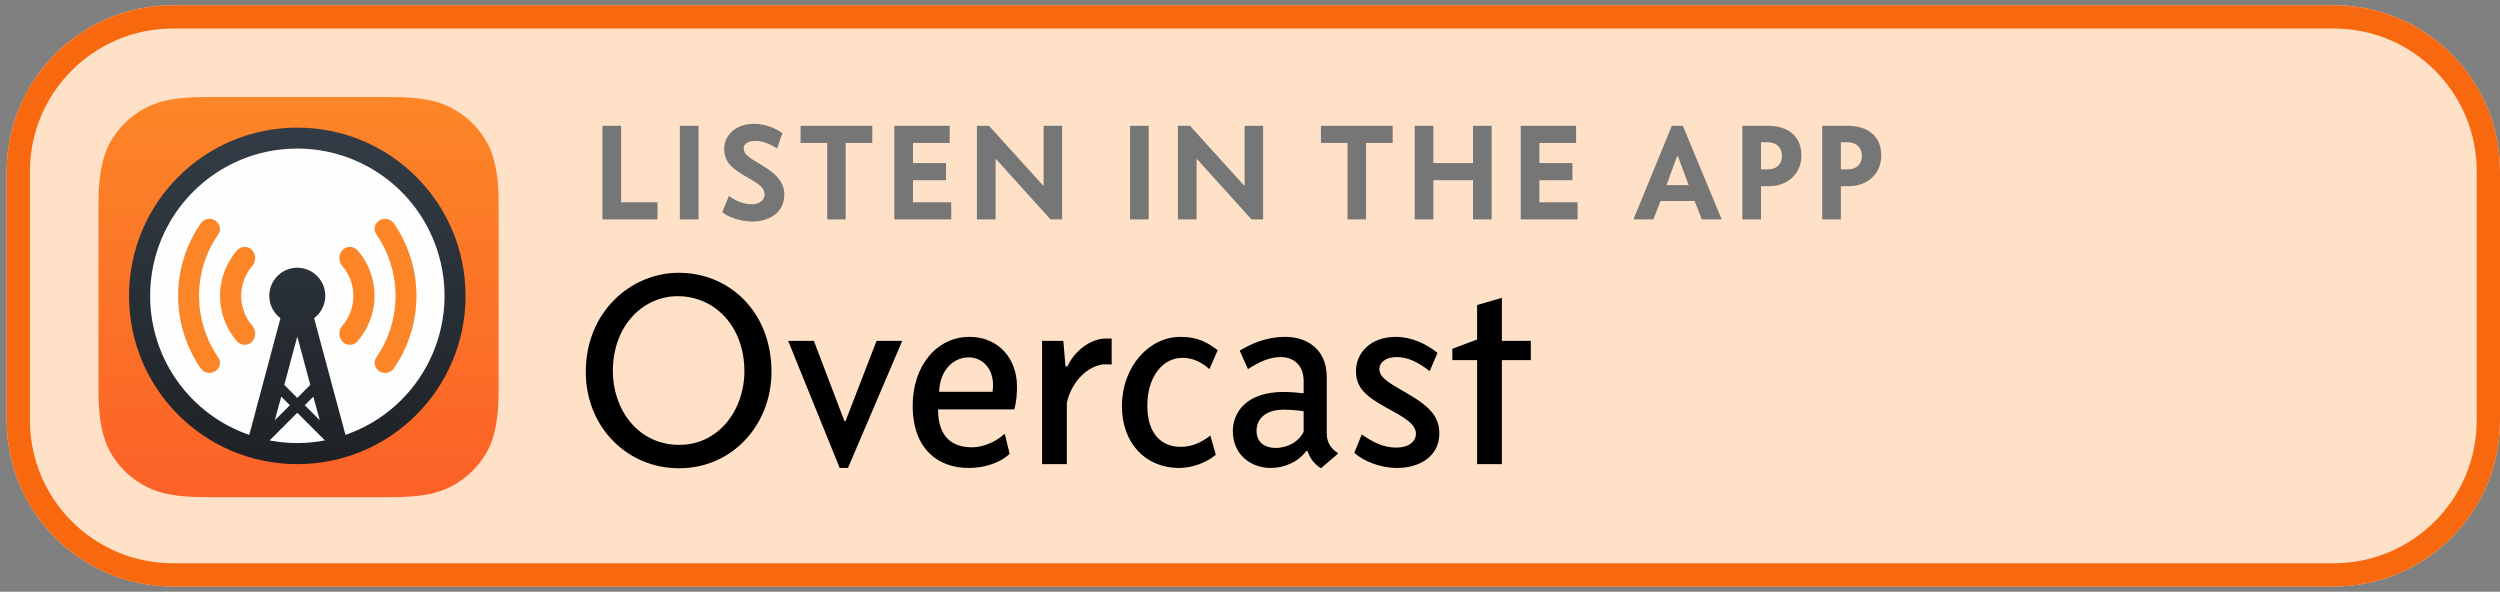 <?xml version="1.0" encoding="UTF-8" standalone="yes"?>
<!DOCTYPE svg PUBLIC "-//W3C//DTD SVG 1.1//EN" "http://www.w3.org/Graphics/SVG/1.1/DTD/svg11.dtd">

<svg width="376" height="89" viewBox="0 0 376 89" xmlns="http://www.w3.org/2000/svg" xmlns:xlink="http://www.w3.org/1999/xlink" version="1.1" baseProfile="full">
    <rect x="0" y="0" width="376" height="89" fill="#808080" stroke="none"/>
    <defs>
        <linearGradient id="105553158972400140262046444640" x1="50%" x2="50%" y1="100%" y2="0%">
            <stop offset="0%" style="stop-color:#fc8627;stop-opacity:1"></stop>
            <stop offset="100%" style="stop-color:#fc6127;stop-opacity:1"></stop>
        </linearGradient>
        <linearGradient id="105553158974000140261929390064" x1="50%" x2="50%" y1="0%" y2="100%">
            <stop offset="0%" style="stop-color:#1e2226;stop-opacity:1"></stop>
            <stop offset="100%" style="stop-color:#333c46;stop-opacity:1"></stop>
        </linearGradient>
    </defs>
    <g transform="scale(1,-1) translate(0,-89)">
        <path d="M 26 88.423 L 351 88.423 C 364.807 88.423 376 77.23 376 63.423 L 376 26 C 376 12.193 364.807 1 351 1 L 26 1 C 12.193 1 1 12.193 1 26 L 1 63.423 C 1 77.23 12.193 88.423 26 88.423 Z" transform="scale(1,1) translate(-0,-0.211)" fill="#fee1c6" opacity="1"></path>
        <path d="M 353.286 1.821 L 354.556 1.918 L 355.807 2.077 L 357.038 2.297 L 358.248 2.576 L 359.434 2.913 L 360.596 3.306 L 361.731 3.753 L 362.839 4.254 L 363.916 4.806 L 364.963 5.408 L 365.978 6.059 L 366.958 6.755 L 367.902 7.498 L 368.809 8.283 L 369.678 9.111 L 370.505 9.979 L 371.291 10.887 L 372.033 11.831 L 372.73 12.811 L 373.381 13.825 L 373.983 14.872 L 374.535 15.95 L 375.035 17.058 L 375.483 18.193 L 375.876 19.355 L 376.213 20.541 L 376.492 21.75 L 376.712 22.982 L 376.871 24.233 L 376.967 25.502 L 377 26.789 L 377 64.212 L 376.967 65.499 L 376.871 66.768 L 376.712 68.019 L 376.492 69.251 L 376.213 70.46 L 375.876 71.646 L 375.483 72.808 L 375.035 73.943 L 374.535 75.051 L 373.983 76.129 L 373.381 77.176 L 372.73 78.19 L 372.033 79.17 L 371.291 80.115 L 370.505 81.022 L 369.678 81.89 L 368.809 82.718 L 367.902 83.503 L 366.958 84.246 L 365.978 84.943 L 364.963 85.593 L 363.916 86.195 L 362.839 86.747 L 361.731 87.248 L 360.596 87.695 L 359.434 88.088 L 358.248 88.425 L 357.038 88.704 L 355.807 88.924 L 354.556 89.083 L 353.286 89.18 L 352 89.212 L 27 89.212 L 25.713 89.18 L 24.444 89.083 L 23.193 88.924 L 21.962 88.704 L 20.752 88.425 L 19.566 88.088 L 18.404 87.695 L 17.269 87.248 L 16.161 86.747 L 15.084 86.195 L 14.037 85.593 L 13.022 84.943 L 12.042 84.246 L 11.098 83.503 L 10.191 82.718 L 9.322 81.89 L 8.495 81.022 L 7.709 80.115 L 6.967 79.17 L 6.27 78.19 L 5.619 77.176 L 5.017 76.129 L 4.465 75.051 L 3.965 73.943 L 3.517 72.808 L 3.124 71.646 L 2.787 70.46 L 2.508 69.251 L 2.288 68.019 L 2.129 66.768 L 2.033 65.499 L 2 64.212 L 2 26.789 L 2.033 25.502 L 2.129 24.233 L 2.288 22.982 L 2.508 21.75 L 2.787 20.541 L 3.124 19.355 L 3.517 18.193 L 3.965 17.058 L 4.465 15.95 L 5.017 14.872 L 5.619 13.825 L 6.27 12.811 L 6.967 11.831 L 7.709 10.887 L 8.495 9.979 L 9.322 9.111 L 10.191 8.283 L 11.098 7.498 L 12.042 6.755 L 13.022 6.059 L 14.037 5.408 L 15.084 4.806 L 16.161 4.254 L 17.269 3.753 L 18.404 3.306 L 19.566 2.913 L 20.752 2.576 L 21.962 2.297 L 23.193 2.077 L 24.444 1.918 L 25.713 1.821 L 27 1.789 L 352 1.789 Z M 25.892 5.318 L 24.797 5.401 L 23.72 5.538 L 22.663 5.727 L 21.624 5.967 L 20.607 6.255 L 19.606 6.594 L 18.633 6.978 L 17.681 7.408 L 16.755 7.882 L 15.854 8.4 L 14.982 8.96 L 14.139 9.559 L 13.326 10.197 L 12.546 10.874 L 11.798 11.587 L 11.085 12.334 L 10.409 13.114 L 9.77 13.929 L 9.171 14.77 L 8.611 15.643 L 8.093 16.544 L 7.62 17.469 L 7.189 18.422 L 6.804 19.398 L 6.467 20.394 L 6.178 21.413 L 5.938 22.452 L 5.749 23.51 L 5.612 24.585 L 5.529 25.682 L 5.5 26.789 L 5.499 64.124 L 5.529 65.321 L 5.612 66.415 L 5.749 67.491 L 5.938 68.549 L 6.178 69.588 L 6.467 70.608 L 6.804 71.604 L 7.189 72.579 L 7.619 73.53 L 8.094 74.458 L 8.611 75.358 L 9.171 76.231 L 9.769 77.072 L 10.41 77.887 L 11.086 78.667 L 11.798 79.414 L 12.545 80.126 L 13.326 80.803 L 14.139 81.442 L 14.982 82.041 L 15.854 82.601 L 16.755 83.118 L 17.681 83.593 L 18.633 84.023 L 19.608 84.408 L 20.605 84.745 L 21.623 85.034 L 22.663 85.274 L 23.722 85.463 L 24.796 85.6 L 25.892 85.683 L 27.045 85.712 L 351.912 85.713 L 353.108 85.683 L 354.204 85.6 L 355.277 85.463 L 356.337 85.274 L 357.377 85.034 L 358.395 84.745 L 359.392 84.408 L 360.367 84.023 L 361.319 83.593 L 362.245 83.118 L 363.146 82.601 L 364.018 82.041 L 364.861 81.442 L 365.673 80.803 L 366.455 80.126 L 367.202 79.414 L 367.914 78.667 L 368.59 77.887 L 369.231 77.072 L 369.829 76.231 L 370.388 75.358 L 370.906 74.458 L 371.381 73.53 L 371.811 72.579 L 372.195 71.604 L 372.533 70.608 L 372.822 69.588 L 373.062 68.549 L 373.251 67.491 L 373.387 66.415 L 373.471 65.319 L 373.5 64.212 L 373.501 26.878 L 373.471 25.68 L 373.387 24.585 L 373.251 23.51 L 373.062 22.452 L 372.822 21.413 L 372.533 20.394 L 372.196 19.398 L 371.811 18.422 L 371.38 17.469 L 370.906 16.544 L 370.389 15.643 L 369.829 14.77 L 369.23 13.929 L 368.59 13.114 L 367.915 12.334 L 367.202 11.587 L 366.454 10.874 L 365.673 10.197 L 364.861 9.559 L 364.018 8.96 L 363.146 8.4 L 362.245 7.882 L 361.319 7.408 L 360.367 6.978 L 359.393 6.594 L 358.393 6.255 L 357.376 5.967 L 356.337 5.727 L 355.28 5.538 L 354.203 5.401 L 353.106 5.318 L 352 5.289 L 27.088 5.288 Z" transform="scale(1,1) translate(-1,-1)" fill="#f8680f" opacity="1"></path>
        <path d="M 60.011 9.006 C 59.413 7.534 58.055 5.44 56.146 3.968 C 55.041 3.117 53.73 2.288 51.913 1.759 C 49.98 1.184 47.61 1 44.643 1 L 17.541 1 C 14.597 1 12.204 1.184 10.271 1.759 C 8.454 2.288 7.143 3.117 6.038 3.968 C 4.129 5.44 2.771 7.534 2.196 9.006 C 1.023 12.02 1 15.402 1 17.541 L 1 44.643 C 1 46.782 1.023 50.164 2.196 53.155 C 2.771 54.65 4.129 56.744 6.038 58.216 C 7.143 59.067 8.454 59.873 10.271 60.425 C 12.204 61 14.597 61.184 17.541 61.184 L 44.643 61.184 C 47.61 61.184 49.98 61 51.913 60.425 C 53.73 59.873 55.041 59.067 56.146 58.216 C 58.055 56.744 59.413 54.65 60.011 53.155 C 61.184 50.164 61.184 46.782 61.184 44.643 L 61.184 17.541 C 61.184 15.402 61.184 12.02 60.011 9.006 Z M 60.011 9.006 Z" transform="scale(1,1) translate(13.804,13.225)" fill="url(#105553158972400140262046444640)" opacity="1"></path>
        <path d="M 47.012 24.006 C 47.012 11.3 36.712 1 24.006 1 C 11.3 1 1 11.3 1 24.006 C 1 36.712 11.3 47.012 24.006 47.012 C 36.712 47.012 47.012 36.712 47.012 24.006 Z" transform="scale(1,1) translate(20.706,20.494)" fill="#fffefe" opacity="1"></path>
        <path d="M 26.307 1 C 12.319 1 1 12.319 1 26.307 C 1 40.294 12.319 51.613 26.307 51.613 C 40.294 51.613 51.613 40.294 51.613 26.307 C 51.613 12.319 40.294 1 26.307 1 Z M 26.307 10.962 L 28.262 12.917 L 26.307 20.187 L 24.351 12.917 Z M 23.891 11.146 L 22.925 7.603 L 25.202 9.857 Z M 28.722 11.146 L 27.434 9.857 L 29.689 7.603 Z M 30.471 4.566 L 26.307 8.73 L 22.143 4.566 L 22.166 4.566 C 24.903 4.037 27.71 4.037 30.425 4.566 Z M 26.307 48.439 L 26.307 48.462 C 14.067 48.462 4.175 38.546 4.175 26.307 C 4.175 16.874 10.156 8.477 19.083 5.394 L 23.776 22.948 C 21.913 24.351 21.544 26.997 22.948 28.86 C 24.351 30.724 26.974 31.092 28.837 29.689 C 30.701 28.285 31.069 25.64 29.666 23.776 C 29.436 23.477 29.16 23.201 28.837 22.948 L 33.554 5.394 L 33.531 5.394 C 45.08 9.374 51.222 21.959 47.242 33.531 C 44.16 42.457 35.762 48.462 26.307 48.462 Z M 26.307 48.439 Z" transform="scale(1,1) translate(18.405,18.194)" fill="url(#105553158974000140261929390064)" opacity="1"></path>
        <path d="M 33.393 1.613 L 33.37 1.59 C 32.84 0.923 31.874 0.808 31.161 1.314 L 31.184 1.314 C 30.517 1.774 30.356 2.695 30.816 3.362 L 30.862 3.408 L 30.931 3.523 C 34.681 9.09 34.612 16.383 30.77 21.905 L 30.862 21.767 C 30.356 22.411 30.471 23.331 31.115 23.814 C 31.138 23.837 31.161 23.86 31.184 23.86 L 31.184 23.883 C 31.897 24.366 32.863 24.228 33.393 23.561 C 37.994 16.981 37.994 8.193 33.393 1.613 Z M 25.686 5.754 L 25.663 5.777 C 25.087 6.468 25.11 7.503 25.755 8.17 C 27.894 10.724 27.894 14.451 25.755 17.004 C 25.11 17.671 25.087 18.707 25.663 19.42 L 25.686 19.42 C 26.215 20.064 27.158 20.133 27.802 19.604 C 27.848 19.581 27.894 19.535 27.917 19.489 L 27.986 19.443 C 31.437 15.463 31.391 9.527 27.848 5.616 L 27.917 5.685 C 27.342 5.087 26.376 5.064 25.778 5.639 C 25.755 5.685 25.709 5.731 25.686 5.754 Z M 12.158 5.754 C 11.629 5.133 10.686 5.041 10.041 5.57 C 9.995 5.616 9.949 5.639 9.926 5.685 L 9.857 5.754 C 6.406 9.711 6.452 15.647 9.995 19.581 L 9.926 19.489 C 10.502 20.087 11.468 20.11 12.066 19.535 C 12.089 19.489 12.135 19.466 12.158 19.42 L 12.181 19.42 C 12.756 18.707 12.733 17.672 12.089 17.004 C 9.949 14.451 9.949 10.724 12.089 8.17 C 12.733 7.503 12.756 6.468 12.181 5.777 Z M 6.66 1.291 C 5.946 0.808 4.98 0.946 4.451 1.613 C -0.15 8.193 -0.15 16.981 4.451 23.561 L 4.474 23.584 C 5.003 24.251 5.969 24.366 6.683 23.86 L 6.66 23.86 C 7.327 23.4 7.488 22.48 7.028 21.813 C 7.005 21.79 7.005 21.79 6.982 21.767 L 6.913 21.652 C 3.163 16.084 3.232 8.791 7.074 3.27 L 6.982 3.408 C 7.488 2.764 7.373 1.843 6.729 1.36 C 6.706 1.337 6.683 1.314 6.66 1.314 Z M 6.66 1.291 Z" transform="scale(1,1) translate(25.79,31.913)" fill="#fc8627" opacity="1"></path>
        <path d="M 28.929 15.494 C 28.929 24.65 22.465 30.402 15.011 30.402 C 7.764 30.402 1 24.512 1 15.494 C 1 7.212 7.212 1 15.011 1 C 23.132 1 28.929 7.626 28.929 15.494 Z M 24.857 15.586 C 24.857 9.742 20.969 4.52 15.08 4.52 C 8.799 4.52 5.072 9.903 5.072 15.586 C 5.072 22.649 9.788 26.882 14.804 26.882 C 20.509 26.882 24.857 22.235 24.857 15.586 Z M 35.302 20.164 L 31.437 20.164 L 39.19 1.046 L 40.433 1.046 L 48.6 20.164 L 44.735 20.164 L 40.064 8.086 L 39.903 8.086 Z M 65.44 9.857 C 65.808 11.031 65.854 12.48 65.854 13.308 C 65.854 17.449 63.117 20.762 58.699 20.762 C 53.845 20.762 50.164 16.483 50.164 10.41 C 50.164 3.784 54.098 1.046 58.561 1.046 C 61.138 1.046 63.37 1.874 64.75 3.163 L 64.037 6.13 L 63.922 6.13 C 62.702 4.98 60.724 4.152 59.113 4.152 C 56.284 4.152 53.983 5.509 53.983 9.857 Z M 54.144 12.503 C 54.213 15.448 56.054 17.679 58.607 17.679 C 60.724 17.679 62.679 15.793 62.173 12.503 Z M 79.106 20.509 C 76.828 20.463 74.436 18.554 73.446 16.322 L 73.147 16.322 L 72.825 20.164 L 69.627 20.164 L 69.627 1.621 L 73.354 1.621 L 73.354 10.847 C 74.021 13.929 76.368 16.322 78.784 16.621 L 80.095 16.621 L 80.095 20.509 Z M 96.038 18.761 C 94.382 20.003 92.979 20.762 90.425 20.762 C 85.778 20.762 81.637 16.368 81.637 10.317 C 81.637 4.819 85.156 1.046 90.241 1.046 C 92.357 1.046 94.474 1.943 95.762 3.025 L 94.934 5.923 C 93.807 5.049 92.357 4.221 90.494 4.221 C 87.687 4.221 85.456 6.061 85.456 10.41 C 85.456 14.758 87.756 17.61 90.747 17.61 C 92.311 17.61 93.646 16.943 94.796 15.908 Z M 114.098 3.324 C 113.27 3.784 112.442 4.773 112.442 6.176 L 112.442 14.712 C 112.442 19.014 109.336 20.762 106.23 20.762 C 103.285 20.762 101.1 19.727 99.351 18.692 L 100.594 15.908 C 102.342 17.058 103.906 17.725 105.54 17.725 C 107.104 17.725 108.968 16.828 108.968 14.09 L 108.968 12.273 C 108.048 12.388 106.805 12.48 105.977 12.48 C 100.271 12.48 98.316 9.328 98.316 6.59 C 98.316 3.071 101.008 1.046 103.998 1.046 C 106.069 1.046 108.094 1.92 109.382 3.6 L 109.543 3.6 C 109.957 2.334 110.739 1.529 111.567 1 L 114.098 3.163 Z M 108.968 6.498 C 108.255 5.026 106.644 4.06 104.735 4.06 C 103.124 4.06 101.882 4.888 101.882 6.637 C 101.882 8.5 103.331 9.811 105.954 9.811 C 106.989 9.811 108.186 9.696 108.968 9.581 Z M 129.098 18.347 C 127.488 19.681 125.21 20.762 122.84 20.762 C 119.021 20.762 116.836 18.347 116.836 15.609 C 116.836 13.055 118.4 11.767 121.506 10.064 C 123.784 8.822 125.854 7.718 125.854 6.222 C 125.854 4.888 124.589 4.106 122.933 4.106 C 120.885 4.106 119.321 4.98 117.71 6.084 L 116.583 3.324 C 117.963 2.081 120.448 1.046 123.048 1.046 C 126.36 1.046 129.374 2.771 129.374 6.222 C 129.374 8.546 128.224 10.11 124.75 12.135 C 122.219 13.63 120.356 14.505 120.356 15.908 C 120.356 16.851 121.23 17.725 122.956 17.725 C 124.589 17.725 126.153 16.989 127.925 15.609 Z M 135.057 25.548 L 135.057 20.371 L 131.33 18.968 L 131.33 17.265 L 135.057 17.265 L 135.057 1.621 L 138.784 1.621 L 138.784 17.265 L 143.132 17.265 L 143.132 20.164 L 138.784 20.164 L 138.784 26.629 Z M 135.057 25.548 Z" transform="scale(1,1) translate(87.101,17.573)" opacity="1"></path>
        <path d="M 3.807 15.402 L 1 15.402 L 1 1.322 L 9.282 1.322 L 9.282 3.899 L 3.807 3.899 Z M 15.448 15.402 L 12.641 15.402 L 12.641 1.322 L 15.448 1.322 Z M 19.014 2.403 C 19.888 1.644 21.89 1 23.523 1 C 25.847 1 28.354 2.15 28.354 5.072 C 28.354 6.683 27.411 8.04 25.133 9.374 C 22.925 10.663 22.235 11.169 22.235 11.997 C 22.235 12.825 23.132 13.124 23.983 13.124 C 25.179 13.124 26.215 12.641 27.273 11.997 L 28.055 14.298 C 27.181 14.942 25.571 15.701 23.822 15.701 C 20.808 15.701 19.313 13.722 19.313 12.02 C 19.313 10.064 20.233 9.075 22.81 7.626 C 24.742 6.544 25.387 6.015 25.387 5.026 C 25.387 4.359 24.765 3.6 23.454 3.6 C 22.143 3.6 20.923 4.152 20.026 4.865 Z M 41.583 12.825 L 41.583 15.402 L 30.793 15.402 L 30.793 12.825 L 34.796 12.825 L 34.796 1.322 L 37.58 1.322 L 37.58 12.825 Z M 53.224 15.402 L 44.896 15.402 L 44.896 1.322 L 53.454 1.322 L 53.454 3.899 L 47.702 3.899 L 47.702 7.212 L 52.672 7.212 L 52.672 9.788 L 47.702 9.788 L 47.702 12.825 L 53.224 12.825 Z M 59.137 15.402 L 57.319 15.402 L 57.319 1.322 L 60.126 1.322 L 60.126 10.363 L 60.218 10.363 L 68.385 1.322 L 70.133 1.322 L 70.133 15.402 L 67.35 15.402 L 67.35 6.452 L 67.235 6.452 Z M 83.155 15.402 L 80.348 15.402 L 80.348 1.322 L 83.155 1.322 Z M 89.367 15.402 L 87.549 15.402 L 87.549 1.322 L 90.356 1.322 L 90.356 10.363 L 90.448 10.363 L 98.615 1.322 L 100.363 1.322 L 100.363 15.402 L 97.58 15.402 L 97.58 6.452 L 97.465 6.452 Z M 119.85 12.825 L 119.85 15.402 L 109.06 15.402 L 109.06 12.825 L 113.063 12.825 L 113.063 1.322 L 115.847 1.322 L 115.847 12.825 Z M 134.735 15.402 L 131.928 15.402 L 131.928 9.788 L 125.969 9.788 L 125.969 15.402 L 123.163 15.402 L 123.163 1.322 L 125.969 1.322 L 125.969 7.212 L 131.928 7.212 L 131.928 1.322 L 134.735 1.322 Z M 147.434 15.402 L 139.106 15.402 L 139.106 1.322 L 147.664 1.322 L 147.664 3.899 L 141.913 3.899 L 141.913 7.212 L 146.882 7.212 L 146.882 9.788 L 141.913 9.788 L 141.913 12.825 L 147.434 12.825 Z M 166.345 1.322 L 169.336 1.322 L 163.492 15.402 L 161.836 15.402 L 156.061 1.322 L 159.052 1.322 L 160.133 4.083 L 165.264 4.083 Z M 162.618 10.801 L 162.756 10.801 L 164.367 6.475 L 161.031 6.475 Z M 181.322 10.939 C 181.322 13.791 179.367 15.402 176.238 15.402 L 172.442 15.402 L 172.442 1.322 L 175.248 1.322 L 175.248 6.314 L 176.422 6.314 C 179.275 6.314 181.322 8.201 181.322 10.939 Z M 178.4 10.893 C 178.4 9.374 177.319 8.845 176.307 8.845 L 175.248 8.845 L 175.248 12.917 L 176.307 12.917 C 177.457 12.917 178.4 12.227 178.4 10.893 Z M 193.331 10.939 C 193.331 13.791 191.376 15.402 188.247 15.402 L 184.451 15.402 L 184.451 1.322 L 187.258 1.322 L 187.258 6.314 L 188.431 6.314 C 191.284 6.314 193.331 8.201 193.331 10.939 Z M 190.41 10.893 C 190.41 9.374 189.328 8.845 188.316 8.845 L 187.258 8.845 L 187.258 12.917 L 188.316 12.917 C 189.466 12.917 190.41 12.227 190.41 10.893 Z M 190.41 10.893 Z" transform="scale(1,1) translate(89.609,54.682)" fill="#767676" opacity="1"></path>
    </g>
</svg>